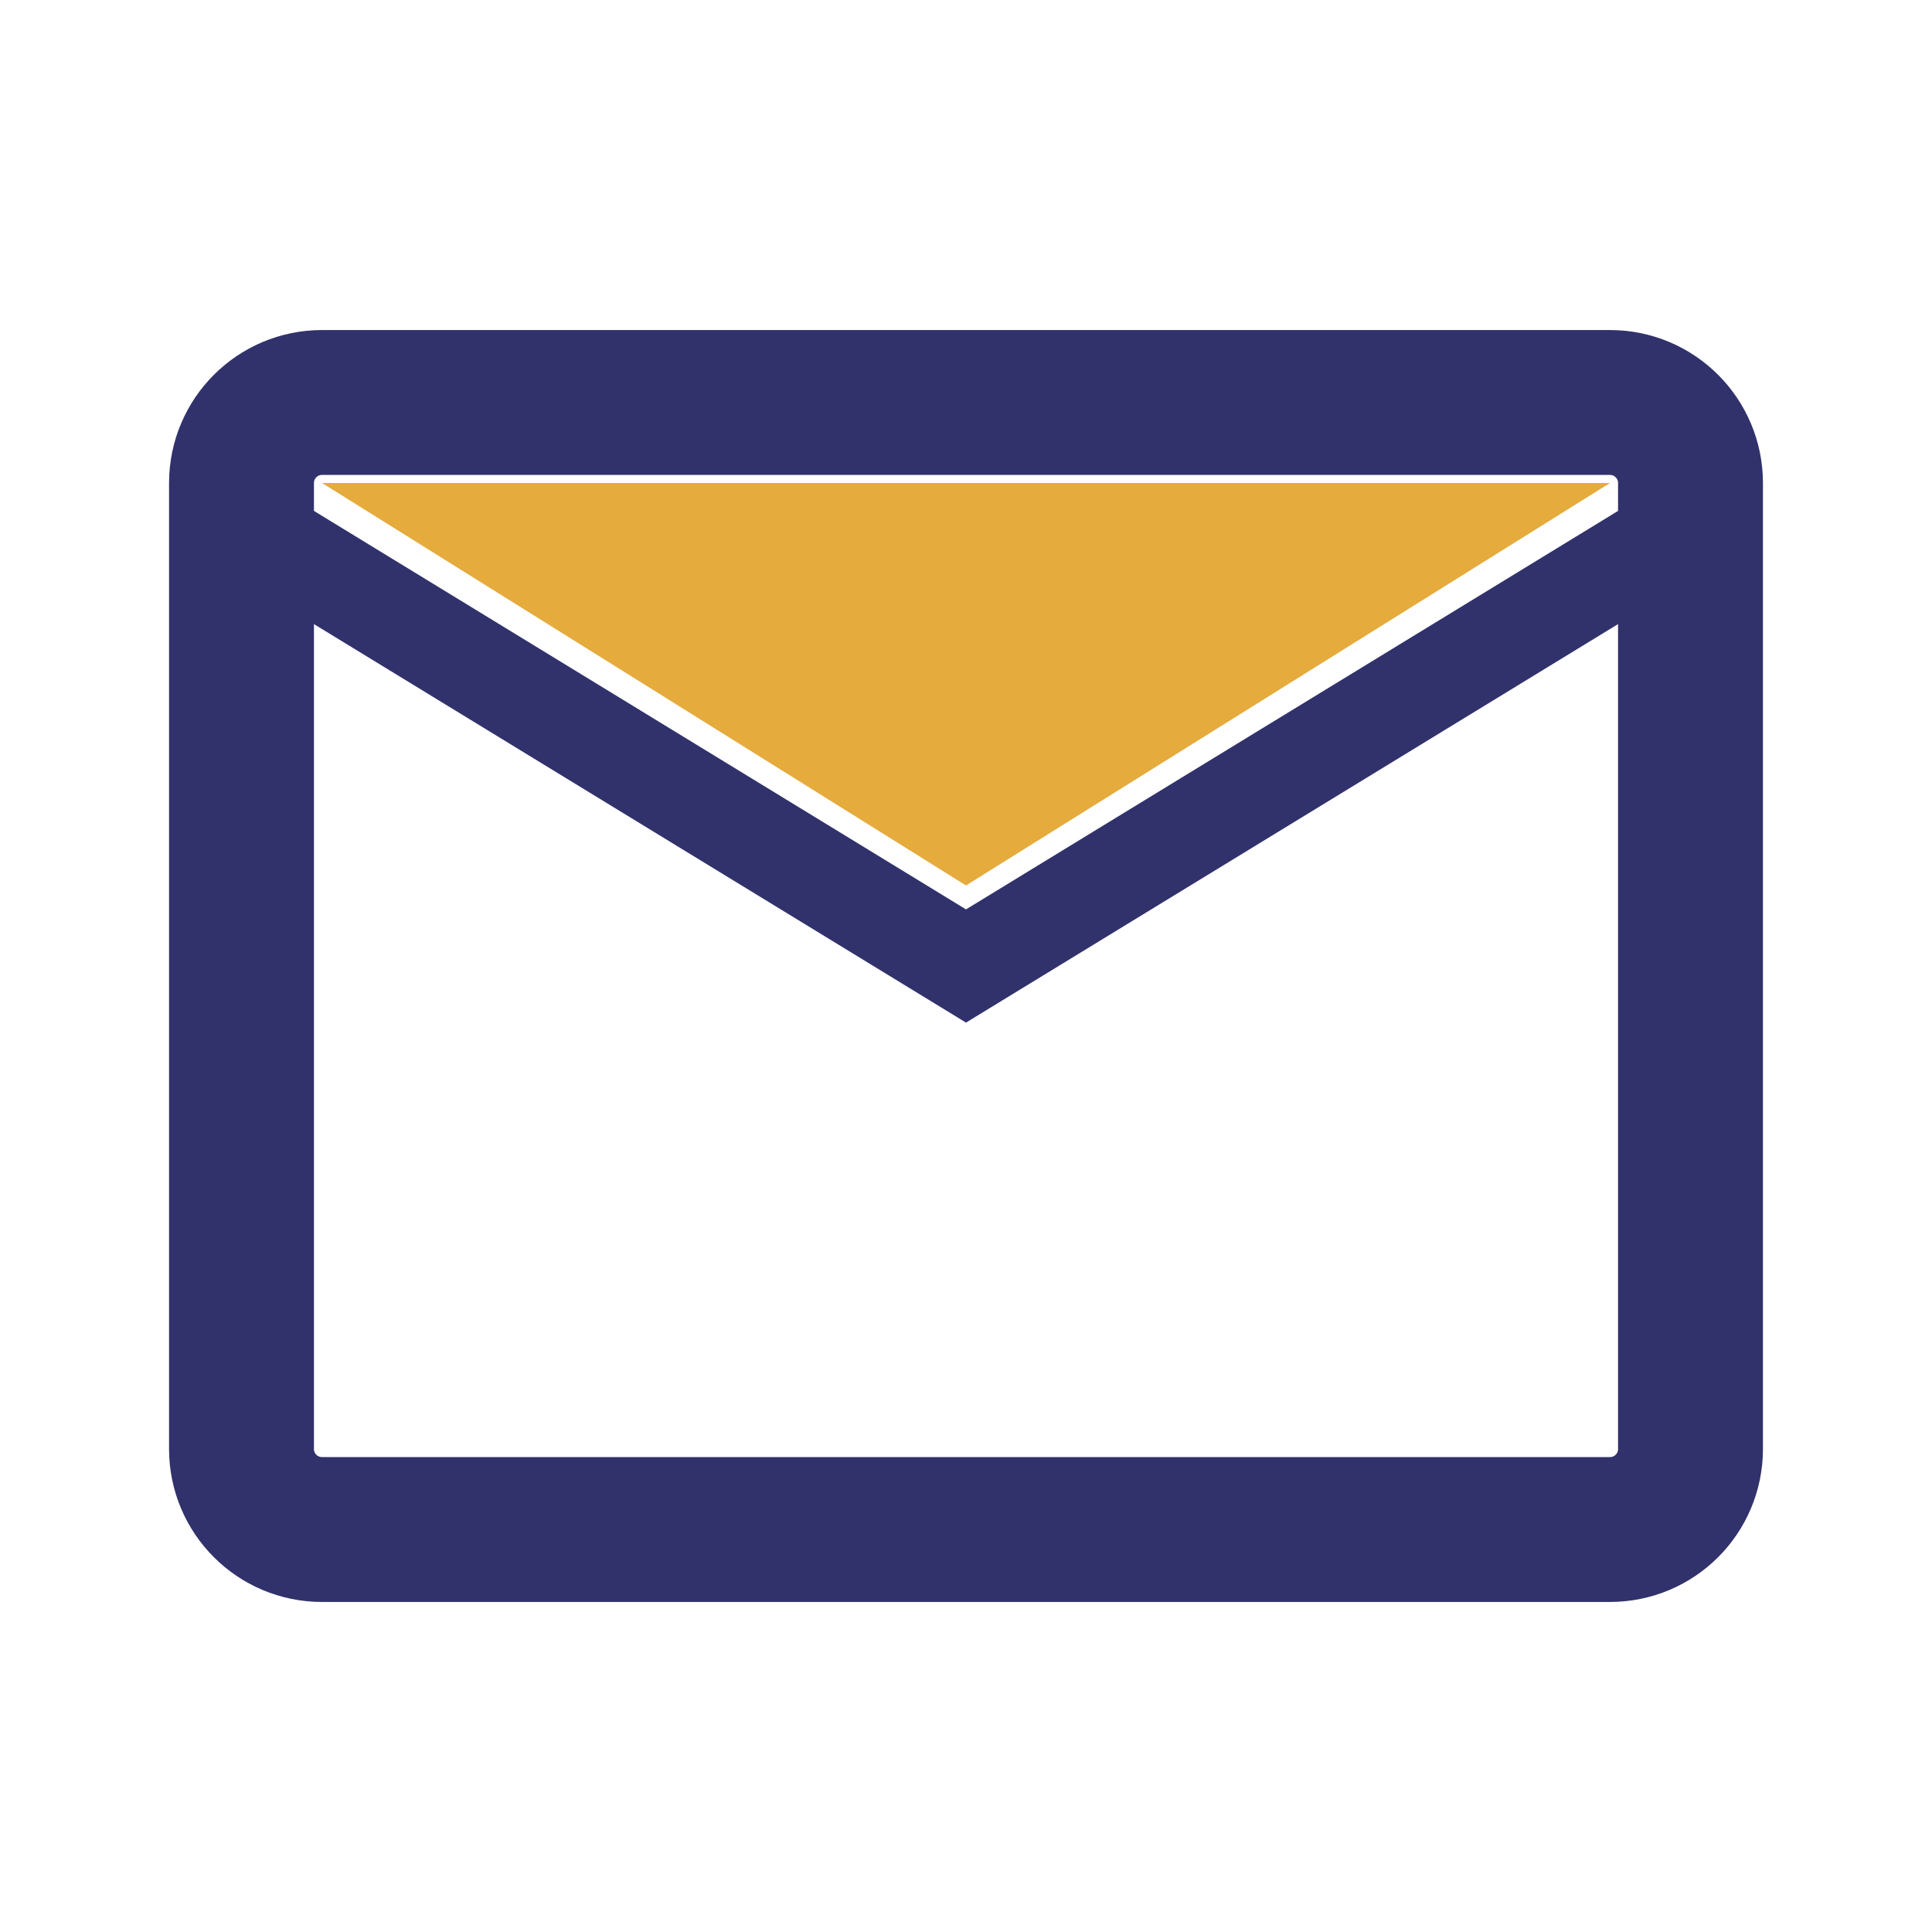 <svg width="40" height="40" viewBox="0 0 40 40" fill="none" xmlns="http://www.w3.org/2000/svg">
<path d="M20 18.333L6.667 10H33.333L20 18.333Z" fill="#E5AB3D"/>
<path d="M33.333 8.333H6.667C5.746 8.333 5 9.08 5 10V30C5 30.921 5.746 31.667 6.667 31.667H33.333C34.254 31.667 35 30.921 35 30V10C35 9.08 34.254 8.333 33.333 8.333Z" stroke="#31326C" stroke-width="3" stroke-linecap="round"/>
<path d="M5 10.833L20 20L35 10.833" stroke="#31326C" stroke-width="2" stroke-linecap="round"/>
</svg>
